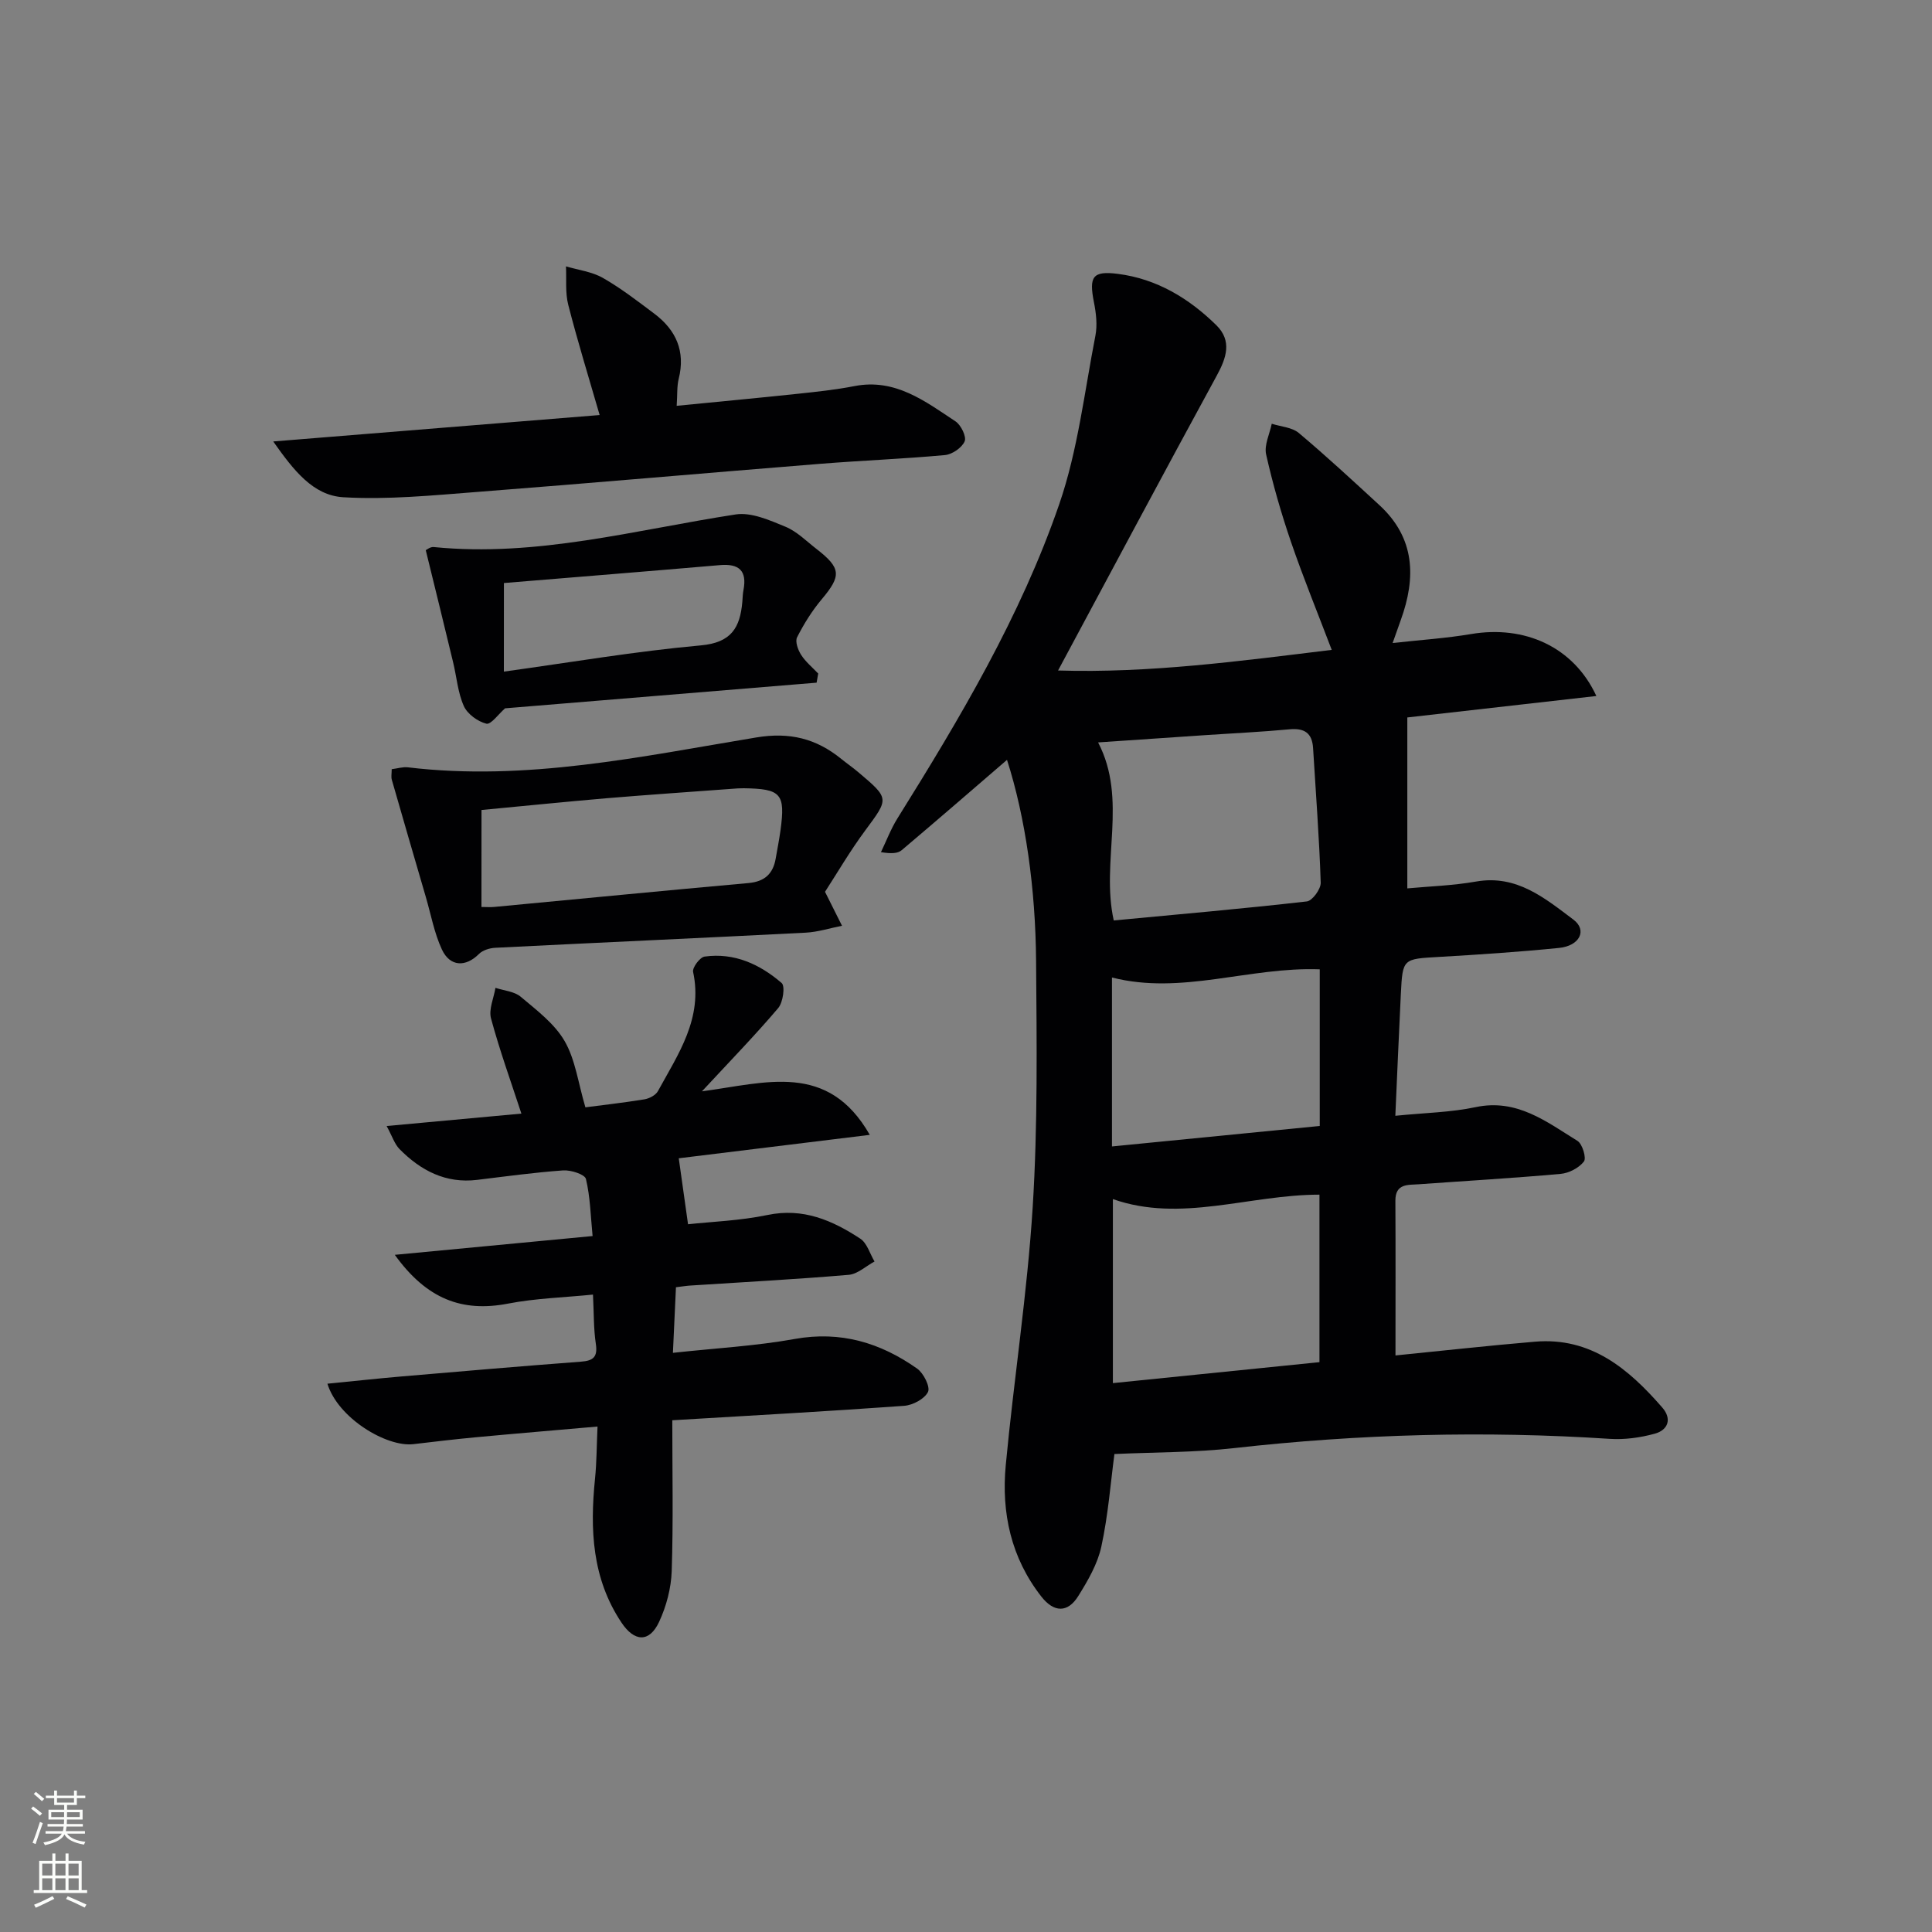 <svg enable-background="new 0 0 400 400" viewBox="0 0 400 400" xmlns="http://www.w3.org/2000/svg"><rect x="0" y="0" width="400" height="400" fill="#808080" stroke="none"/><g fill="#010103"><path d="m208.49 157.32c-6.93 5.97-14.32 12.38-21.79 18.69-.8.68-2.09.78-4.31.42 1.13-2.34 2.05-4.81 3.42-7 12.96-20.76 25.5-41.84 33.49-65.03 3.85-11.17 5.21-23.2 7.49-34.89.43-2.21.15-4.67-.3-6.92-1.05-5.31-.3-6.56 4.94-5.89 8.04 1.02 14.72 5.05 20.4 10.63 3.28 3.23 2.11 6.74.08 10.45-10.97 20.12-21.74 40.35-32.85 61.04 18.92.58 37.7-1.96 56.66-4.27-2.84-7.48-5.84-14.8-8.41-22.28-2.04-5.95-3.79-12.03-5.17-18.17-.44-1.94.73-4.24 1.16-6.37 1.89.61 4.19.73 5.6 1.91 5.71 4.8 11.19 9.88 16.69 14.94 7.4 6.81 7.62 15 4.42 23.81-.5 1.38-.98 2.77-1.68 4.74 5.75-.64 11.05-.98 16.26-1.86 11.02-1.86 21.19 2.6 25.92 12.83-13.43 1.52-26.41 2.99-39.14 4.44v35.39c4.49-.42 9.43-.57 14.26-1.42 8.41-1.47 14.26 3.49 20.12 7.88 2.93 2.2 1.3 5.45-2.98 5.87-8.26.83-16.55 1.38-24.84 1.86-7.49.43-7.53.32-7.9 7.66-.41 8.25-.75 16.51-1.14 25.23 6.15-.62 11.5-.7 16.63-1.79 8.54-1.81 14.66 3.02 21.08 6.99 1.02.63 1.89 3.56 1.33 4.27-1.03 1.33-3.1 2.41-4.83 2.56-9.77.88-19.56 1.44-29.35 2.15-2.23.16-4.87-.21-4.85 3.41.06 10.59.02 21.18.02 32.03 9.47-.94 19.17-2.03 28.9-2.85 11.56-.97 19.37 5.63 26.33 13.63 2.06 2.36 1.21 4.66-1.55 5.42-2.98.82-6.23 1.27-9.31 1.07-25.97-1.7-51.86-1-77.73 1.91-8.19.92-16.49.85-24.83 1.23-.78 5.86-1.29 12.62-2.71 19.17-.78 3.6-2.79 7.05-4.78 10.24-2.19 3.52-5.04 3.41-7.62.13-6.3-8.03-8.32-17.37-7.39-27.23 1.68-17.84 4.46-35.59 5.58-53.46 1.06-16.92.83-33.94.7-50.91-.11-14.96-2.19-29.73-6.02-41.66zm22.1 33.25c13.3-1.26 26.66-2.42 39.98-3.94 1.14-.13 2.92-2.57 2.87-3.89-.3-9.29-1.02-18.56-1.58-27.84-.19-3.19-1.84-4.2-4.94-3.9-5.62.53-11.27.79-16.91 1.17-7.54.51-15.09 1.02-22.66 1.54 6.19 11.85.52 24.62 3.24 36.86zm42.59 91.45c0-11.92 0-23.31 0-34.68-14.6.01-28.67 5.88-42.77.92v38.1c14.55-1.47 28.72-2.91 42.77-4.34zm-42.96-44.66c14.75-1.45 28.91-2.85 43.02-4.24 0-11.33 0-21.91 0-32.43-14.61-.55-28.6 5.38-43.02 1.69z"/><path d="m67.79 286.48c5.42-.53 10.31-1.07 15.22-1.49 12.42-1.07 24.84-2.13 37.27-3.07 2.58-.19 3.49-.99 3.08-3.7-.47-3.09-.39-6.27-.59-10.19-5.93.6-11.86.76-17.6 1.87-9.5 1.83-16.83-.94-23.43-10.1 14.03-1.33 27.05-2.57 40.95-3.89-.41-4.14-.48-8.08-1.38-11.82-.23-.95-3.11-1.88-4.71-1.77-5.95.42-11.88 1.24-17.81 1.96-6.52.79-11.68-1.93-16.07-6.37-1.03-1.05-1.51-2.65-2.67-4.78 9.98-.92 19-1.75 27.9-2.57-2.14-6.54-4.49-13.04-6.29-19.7-.51-1.89.57-4.21.92-6.34 1.77.59 3.91.73 5.23 1.85 3.3 2.78 6.99 5.55 9.08 9.16 2.23 3.84 2.8 8.64 4.31 13.73 3.12-.41 7.67-.92 12.2-1.65 1.03-.17 2.36-.86 2.82-1.71 4.2-7.67 9.35-15.07 7.28-24.68-.19-.89 1.41-3.04 2.38-3.17 6.14-.86 11.45 1.59 15.95 5.47.76.65.29 4.01-.71 5.19-4.71 5.55-9.8 10.79-15.79 17.24 13.28-1.77 26.06-6.18 34.75 9.01-14.14 1.73-27.35 3.35-39.55 4.85.64 4.58 1.24 8.82 1.92 13.66 4.81-.53 10.74-.73 16.46-1.92 7.38-1.54 13.43 1.12 19.2 4.9 1.41.93 1.99 3.12 2.95 4.73-1.78.96-3.5 2.6-5.34 2.76-10.92.93-21.88 1.51-32.82 2.22-.81.05-1.62.19-2.95.35-.2 4.34-.4 8.57-.63 13.58 8.87-.97 17.13-1.41 25.21-2.87 9.53-1.72 17.78.79 25.36 6.14 1.33.94 2.75 3.79 2.24 4.83-.72 1.45-3.15 2.74-4.94 2.87-15.73 1.14-31.47 2-48 2.99 0 10.65.22 20.95-.12 31.23-.12 3.55-1.11 7.29-2.61 10.51-2.02 4.33-5.12 4.16-7.79.15-6.11-9.14-6.54-19.3-5.48-29.77.35-3.42.34-6.88.52-10.82-8.86.78-17.08 1.46-25.29 2.23-4.3.4-8.58.92-12.87 1.42-5.53.62-15.58-5.38-17.76-12.52z"/><path d="m56.57 91.4c23.48-1.9 45.3-3.67 67.58-5.47-2.31-7.98-4.59-15.35-6.5-22.82-.65-2.53-.34-5.3-.47-7.96 2.57.76 5.38 1.1 7.64 2.39 3.73 2.13 7.17 4.79 10.62 7.38 4.52 3.39 6.51 7.78 5.08 13.51-.39 1.56-.26 3.25-.42 5.59 8.57-.85 16.77-1.61 24.96-2.48 3.96-.42 7.93-.84 11.83-1.6 8.46-1.65 14.63 3.13 20.95 7.31 1.13.75 2.3 3.17 1.88 4.13-.58 1.33-2.58 2.7-4.09 2.84-8.6.79-17.23 1.12-25.84 1.81-23.67 1.9-47.32 3.99-71 5.82-9.22.71-18.52 1.64-27.7 1.1-6.28-.37-10.29-5.56-14.52-11.55z"/><path d="m170.81 184.64c1.41 2.81 2.47 4.92 3.52 7.03-2.51.49-5 1.3-7.53 1.43-21.43 1.1-42.86 2.05-64.28 3.13-1.15.06-2.58.5-3.36 1.28-2.73 2.75-6 2.68-7.68-.95-1.58-3.41-2.26-7.24-3.33-10.89-2.36-8.07-4.71-16.15-7.03-24.23-.17-.6-.02-1.29-.02-2.19 1.16-.14 2.3-.51 3.38-.38 24.46 2.93 48.27-2.24 72.11-6.19 6.92-1.15 12.4.23 17.58 4.44 1.16.94 2.4 1.79 3.54 2.76 6.49 5.49 6.35 5.4 1.41 12.08-3.14 4.24-5.82 8.84-8.31 12.68zm-71.13 3.14c1.05 0 1.87.07 2.67-.01 17.53-1.65 35.05-3.37 52.59-4.94 3.37-.3 5.11-1.91 5.66-5.08.34-1.96.73-3.92 1-5.89 1.02-7.54.12-8.55-7.61-8.66-.83-.01-1.66.05-2.49.12-8.61.64-17.23 1.22-25.84 1.94-8.57.73-17.14 1.61-25.97 2.44-.01 6.7-.01 13.09-.01 20.08z"/><path d="m88.15 113.91c.16-.07.94-.73 1.65-.65 21.33 2.13 41.77-3.56 62.51-6.75 3.24-.5 7.02 1.19 10.28 2.53 2.39.98 4.36 2.99 6.46 4.62 5.13 3.98 5.16 5.55 1.09 10.4-2.01 2.39-3.7 5.1-5.11 7.88-.45.87.18 2.63.84 3.65.93 1.45 2.33 2.59 3.53 3.86-.11.63-.22 1.26-.33 1.89-21.64 1.78-43.28 3.56-64.5 5.31-1.37 1.19-2.93 3.42-3.88 3.18-1.79-.45-3.92-2-4.66-3.65-1.25-2.8-1.48-6.03-2.22-9.07-1.81-7.54-3.66-15.04-5.66-23.2zm16.17 25.14c13.82-1.91 27.25-4.21 40.78-5.43 6.35-.57 8.12-3.71 8.59-8.99.07-.83.08-1.67.24-2.48.76-3.99-.92-5.49-4.86-5.15-14.85 1.28-29.7 2.47-44.74 3.71-.01 6.38-.01 11.98-.01 18.34z"/></g><path d="m6.44 374.46.42-.45c.65.47 1.27.95 1.85 1.44l-.45.49c-.65-.56-1.25-1.06-1.82-1.48m.93 7.33-.63-.26c.55-1.36 1.05-2.8 1.53-4.33.19.1.38.19.59.27-.47 1.29-.96 2.73-1.49 4.32m-.38-10.38.44-.42c.43.34 1.01.82 1.74 1.44l-.49.49c-.53-.51-1.09-1.01-1.69-1.51m2.5.35h1.72v-1.04h.59v1.04h3.52v-1.04h.59v1.04h1.75v.53h-1.75v1.42h-2.03v.97h3.22v2.03h-3.24c0 .35-.01.66-.03.93h3.32v.53h-3.37c-.03.27-.08.58-.15.94h3.96v.53h-3.71c.67.92 1.93 1.48 3.79 1.68-.13.24-.23.44-.29.59-2.13-.38-3.48-1.08-4.04-2.12-.43.97-1.77 1.72-4.03 2.23-.09-.19-.2-.37-.33-.55 2.1-.42 3.37-1.03 3.81-1.83h-3.36v-.53h3.58c.08-.29.13-.61.16-.94h-3.33v-.53h3.39c.02-.27.04-.58.04-.93h-3.23v-2.03h3.25v-.97h-2.07v-1.42h-1.73zm1.12 3.44v1h2.65c.01-.3.02-.44.01-.4v-.25-.35zm1.19-2h3.52v-.91h-3.52zm4.71 2h-2.63v.59c0 .15-.01.28-.01.4h2.64z" fill="#fbfcfa"/><path d="m13.56 383.74h.63v1.52h2.72v6.07h1.13v.6h-11.06v-.6h1.13v-6.07h2.73v-1.52h.63v1.52h2.1v-1.52zm-2.69 8.83.38.56c-1.24.63-2.53 1.25-3.85 1.85-.1-.21-.21-.42-.34-.63 1.37-.55 2.63-1.15 3.81-1.78m-2.13-4.27h2.1v-2.45h-2.1zm0 3.04h2.1v-2.46h-2.1zm2.72-3.04h2.1v-2.45h-2.1zm0 3.04h2.1v-2.46h-2.1zm6.07 3.6c-1.41-.71-2.7-1.3-3.86-1.78l.35-.56c1.45.62 2.75 1.19 3.88 1.72zm-1.25-9.09h-2.1v2.45h2.1zm-2.09 5.49h2.1v-2.46h-2.1z" fill="#fbfcfa"/></svg>